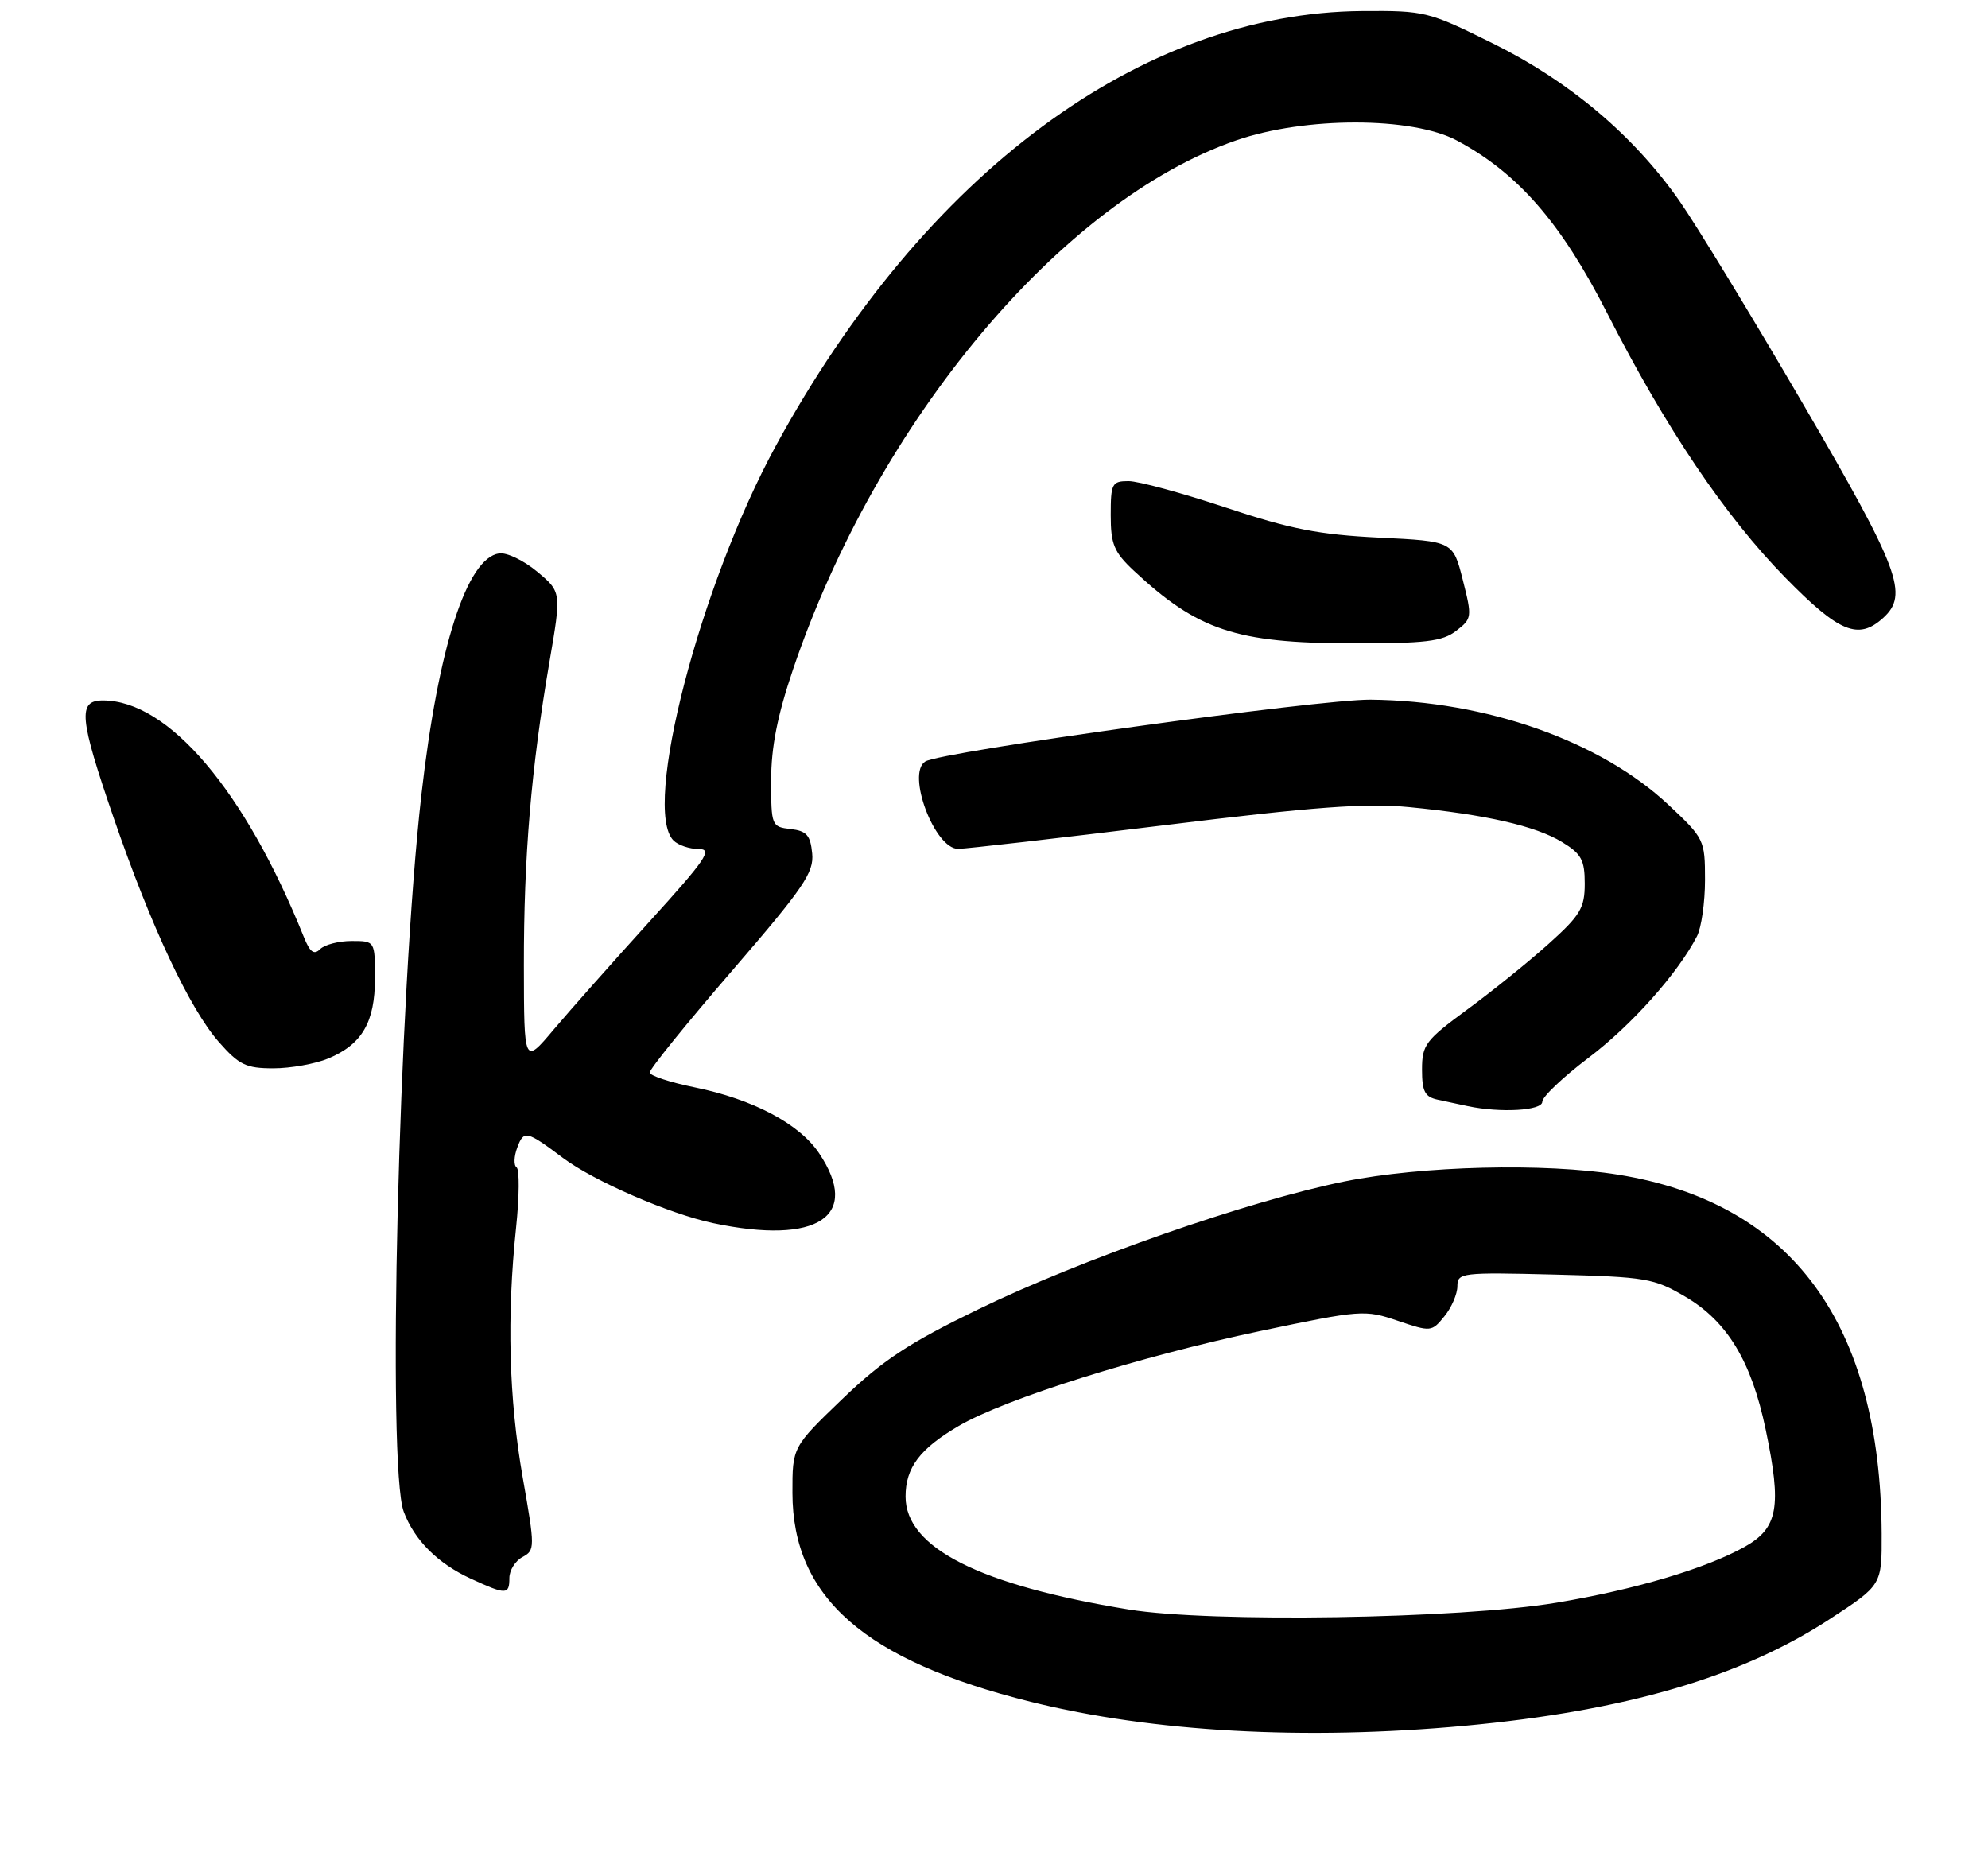 <?xml version="1.0" encoding="UTF-8" standalone="no"?>
<!DOCTYPE svg PUBLIC "-//W3C//DTD SVG 1.1//EN" "http://www.w3.org/Graphics/SVG/1.1/DTD/svg11.dtd" >
<svg xmlns="http://www.w3.org/2000/svg" xmlns:xlink="http://www.w3.org/1999/xlink" version="1.1" viewBox="0 0 281 264">
 <g >
 <path fill="currentColor"
d=" M 207.00 243.93 C 229.71 241.83 246.05 237.06 258.61 228.86 C 266.00 224.04 266.00 224.04 265.97 216.77 C 265.82 187.10 253.30 170.01 228.79 166.04 C 218.34 164.34 200.92 164.78 189.98 167.00 C 176.34 169.78 152.83 177.99 138.30 185.05 C 128.39 189.86 124.78 192.25 119.05 197.75 C 112.00 204.53 112.00 204.53 112.01 211.01 C 112.03 225.78 122.21 234.70 145.71 240.54 C 162.93 244.82 184.47 246.01 207.00 243.93 Z  M 72.00 223.04 C 72.00 221.95 72.83 220.63 73.84 220.08 C 75.63 219.12 75.64 218.79 73.88 208.80 C 71.93 197.66 71.62 186.14 72.95 173.50 C 73.41 169.10 73.44 165.28 73.02 165.00 C 72.60 164.72 72.64 163.46 73.12 162.19 C 74.04 159.71 74.41 159.79 79.57 163.66 C 83.95 166.94 94.60 171.57 100.80 172.88 C 115.60 176.01 121.78 171.91 115.75 162.96 C 112.96 158.82 106.42 155.37 98.19 153.69 C 94.74 152.99 91.88 152.05 91.84 151.60 C 91.79 151.15 97.01 144.70 103.43 137.26 C 113.61 125.46 115.07 123.33 114.80 120.62 C 114.55 118.05 114.01 117.44 111.75 117.18 C 109.06 116.87 109.00 116.72 109.00 110.30 C 109.00 105.60 109.88 101.15 112.09 94.62 C 124.01 59.44 150.06 28.36 174.76 19.83 C 184.49 16.47 199.59 16.48 205.93 19.86 C 214.55 24.46 220.65 31.47 227.17 44.26 C 235.47 60.54 243.85 72.97 252.37 81.66 C 259.96 89.40 262.67 90.52 266.17 87.35 C 269.83 84.04 268.52 80.54 254.84 57.07 C 247.60 44.66 239.73 31.74 237.36 28.36 C 230.89 19.13 221.89 11.53 211.08 6.17 C 201.90 1.62 201.44 1.50 192.58 1.56 C 161.32 1.78 130.70 24.47 109.67 63.00 C 98.94 82.68 90.73 114.33 95.20 118.80 C 95.86 119.46 97.46 120.00 98.76 120.00 C 100.79 120.00 99.81 121.44 91.81 130.25 C 86.69 135.89 80.60 142.76 78.28 145.50 C 74.07 150.50 74.07 150.50 74.05 136.50 C 74.03 121.06 75.08 108.63 77.66 93.58 C 79.36 83.67 79.36 83.67 75.93 80.80 C 74.04 79.22 71.62 78.06 70.55 78.22 C 65.99 78.88 61.95 91.42 59.57 112.29 C 56.33 140.63 54.69 207.41 57.07 213.68 C 58.58 217.69 61.87 220.97 66.50 223.11 C 71.55 225.44 72.00 225.44 72.00 223.04 Z  M 218.00 155.72 C 218.00 155.02 220.95 152.22 224.55 149.50 C 230.61 144.92 237.17 137.57 239.87 132.32 C 240.49 131.11 241.00 127.54 241.00 124.37 C 241.00 118.72 240.90 118.50 235.85 113.77 C 226.24 104.75 210.11 99.05 193.73 98.89 C 186.44 98.82 133.05 106.24 130.79 107.63 C 128.08 109.31 132.11 120.01 135.44 119.98 C 136.57 119.97 149.65 118.47 164.50 116.65 C 185.78 114.03 193.12 113.49 199.16 114.08 C 210.00 115.13 217.04 116.74 220.78 119.01 C 223.53 120.68 224.00 121.55 224.00 124.89 C 224.00 128.34 223.39 129.37 218.89 133.41 C 216.09 135.93 210.91 140.11 207.39 142.69 C 201.49 147.03 201.00 147.67 201.00 151.17 C 201.00 154.29 201.40 155.05 203.25 155.44 C 204.49 155.71 206.40 156.11 207.50 156.35 C 212.13 157.32 218.00 156.98 218.00 155.72 Z  M 46.40 149.61 C 51.18 147.61 53.00 144.48 53.00 138.28 C 53.00 133.00 53.00 133.00 49.70 133.00 C 47.88 133.00 45.88 133.52 45.25 134.15 C 44.38 135.02 43.81 134.59 42.93 132.40 C 34.60 111.70 23.80 99.00 14.54 99.00 C 10.97 99.00 11.19 101.43 16.08 115.64 C 21.34 130.93 26.80 142.57 30.93 147.27 C 33.79 150.52 34.77 151.00 38.64 151.00 C 41.07 151.00 44.57 150.37 46.40 149.61 Z  M 205.82 89.17 C 208.07 87.44 208.10 87.24 206.76 81.95 C 205.38 76.50 205.38 76.50 194.94 75.99 C 186.44 75.57 182.42 74.79 173.27 71.74 C 167.09 69.68 160.90 68.00 159.52 68.00 C 157.18 68.00 157.00 68.34 157.00 72.80 C 157.00 76.93 157.46 78.03 160.25 80.65 C 169.28 89.08 174.70 90.90 191.00 90.93 C 201.48 90.95 203.87 90.67 205.82 89.17 Z  M 159.55 227.49 C 138.44 224.04 128.00 218.76 128.00 211.53 C 128.00 207.44 130.01 204.77 135.51 201.55 C 142.04 197.72 161.17 191.70 178.14 188.13 C 192.38 185.14 192.92 185.10 197.56 186.68 C 202.26 188.27 202.37 188.26 204.17 186.04 C 205.18 184.80 206.00 182.89 206.00 181.79 C 206.00 179.89 206.58 179.82 219.75 180.15 C 232.67 180.48 233.79 180.67 238.22 183.28 C 244.15 186.76 247.57 192.42 249.58 202.07 C 251.87 213.03 251.33 215.98 246.59 218.64 C 241.09 221.71 231.10 224.68 220.00 226.53 C 206.30 228.82 171.09 229.37 159.55 227.49 Z "/>
</g>
</svg>